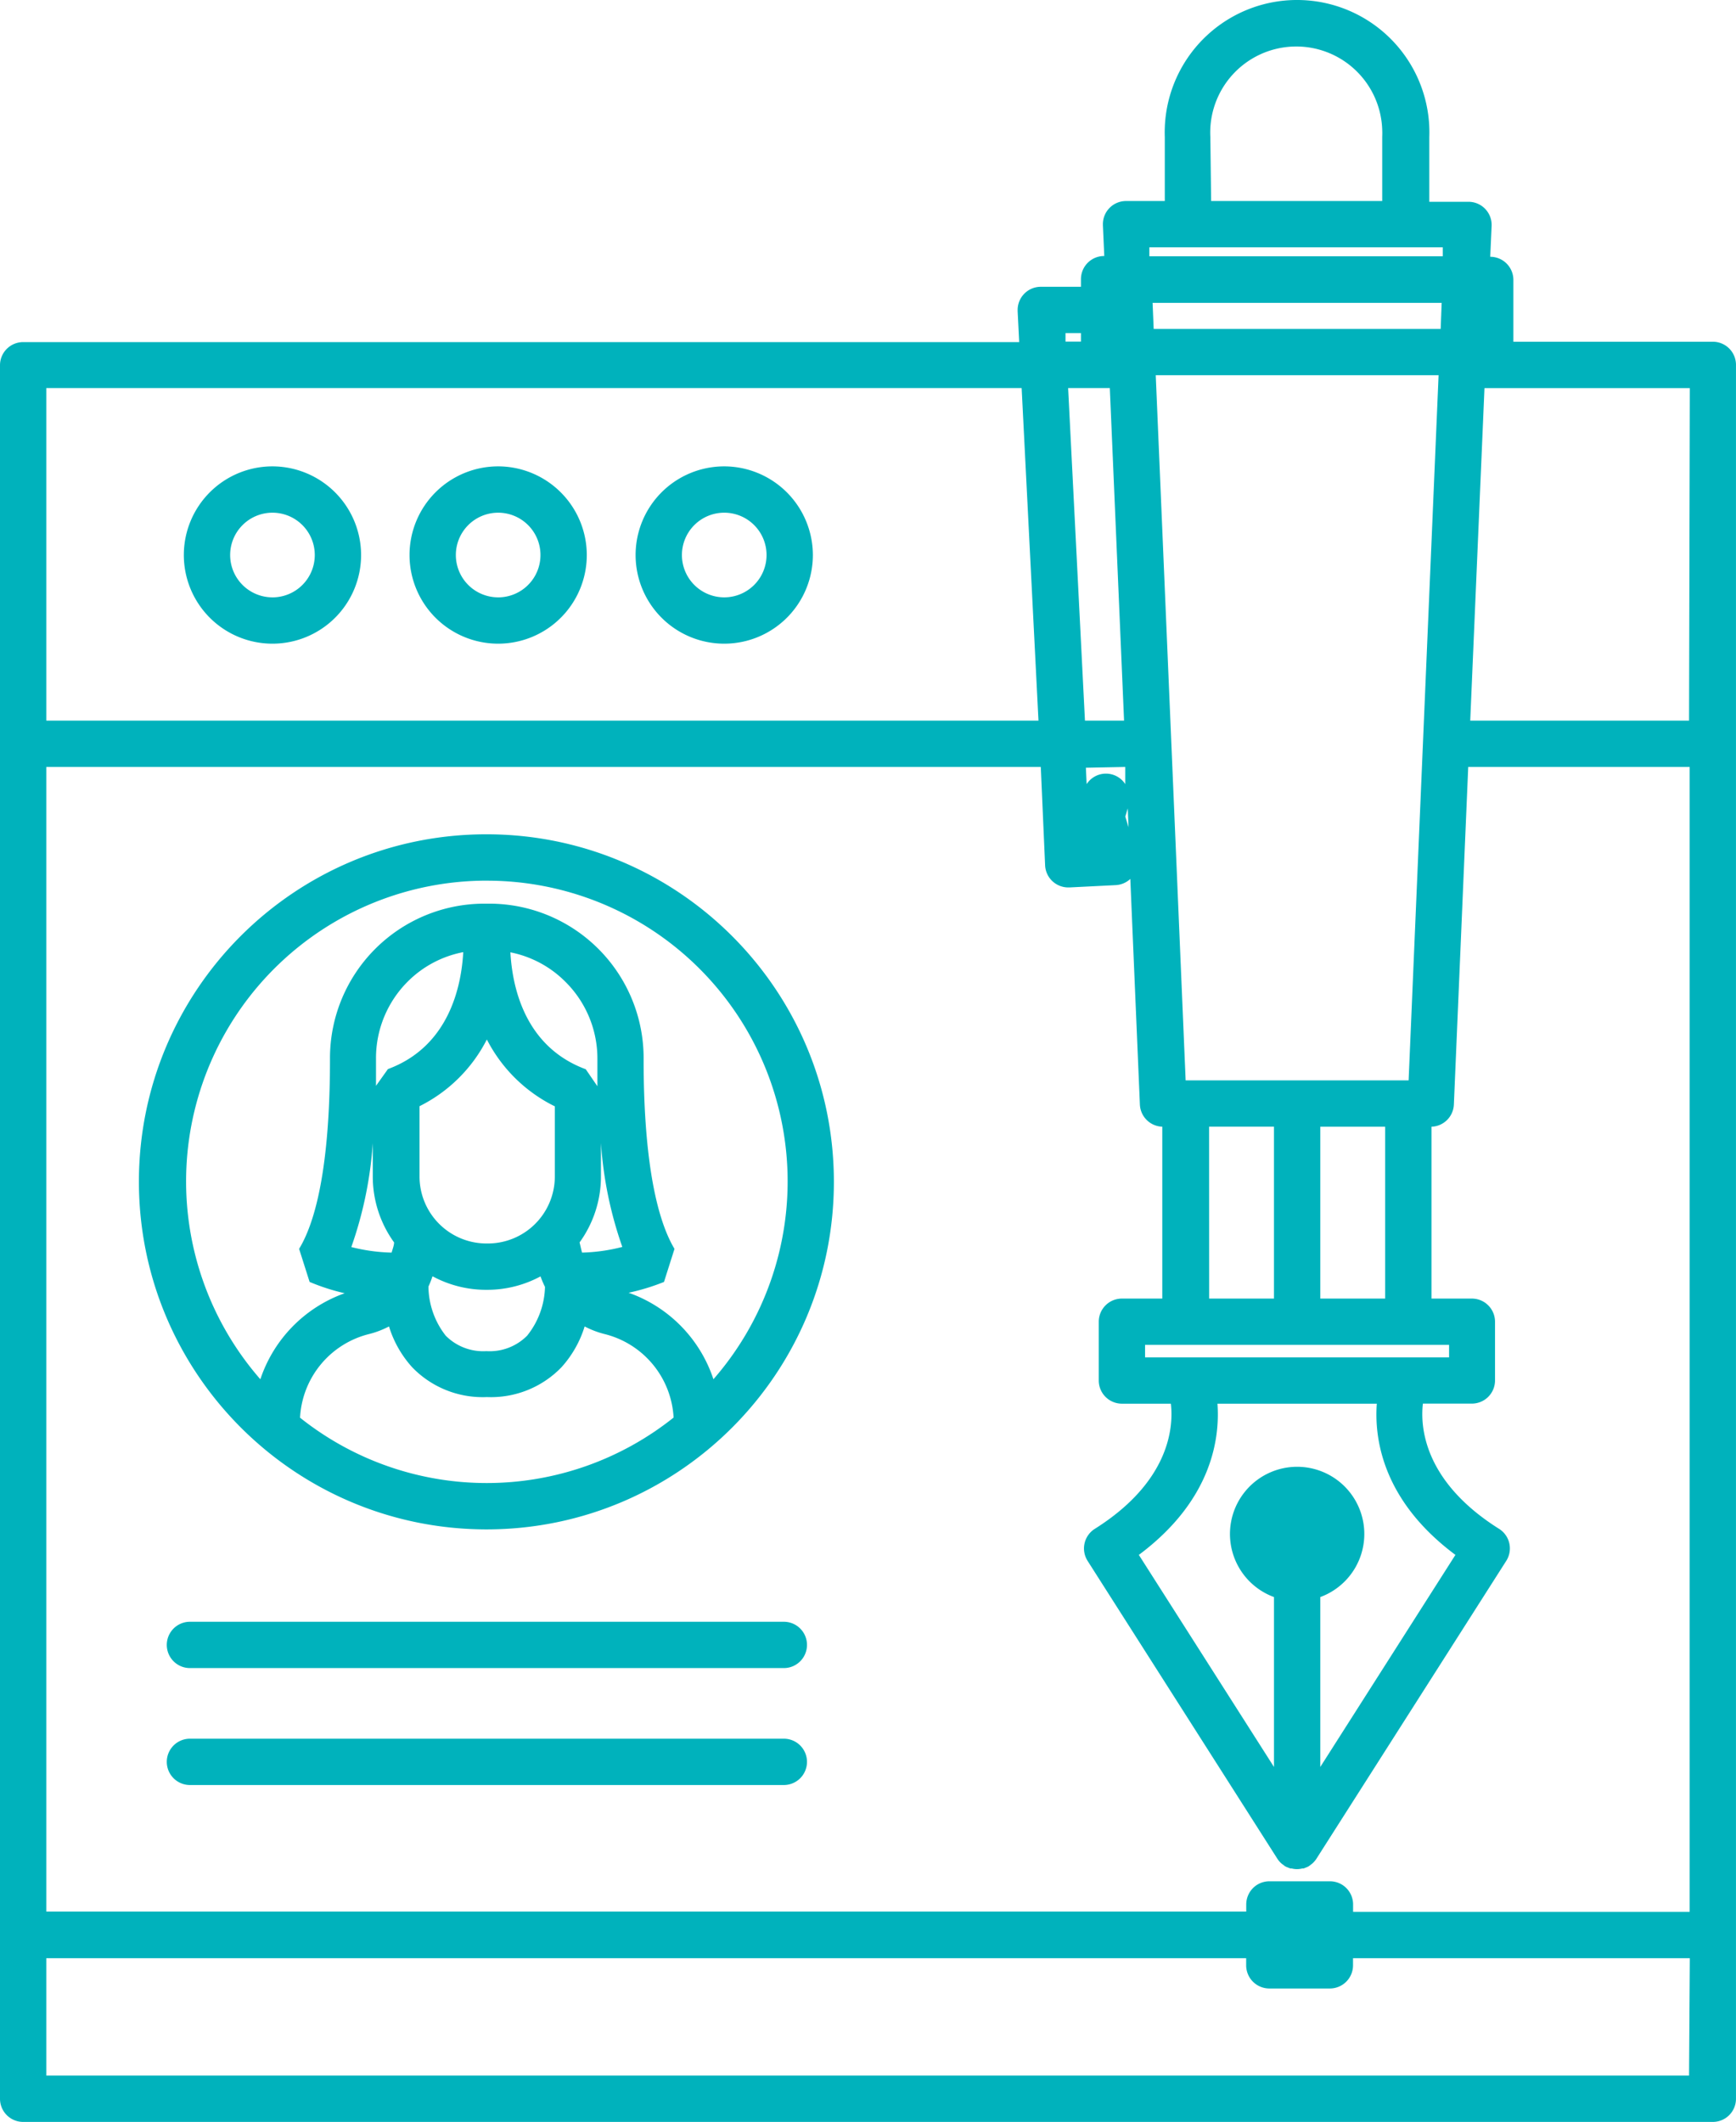 <svg xmlns="http://www.w3.org/2000/svg" viewBox="0 0 974.84 1191.21"><defs><style>.st0{fill:#00b2bc;}</style></defs><title>services_clean07</title><g id="Layer_2" data-name="Layer 2"><g id="Layer_1-2" data-name="Layer 1"><g id="Layer_2-2" data-name="Layer 2"><g id="Layer_1-2-2" data-name="Layer 1-2"><path class="st0" d="M153,261.81a49.77,49.77,0,1,0,49.77,49.77h0A49.86,49.86,0,0,0,153,261.81Zm0,73.53a23.76,23.76,0,1,1,23.76-23.76A23.76,23.76,0,0,1,153,335.35Z"/><path class="st0" d="M279.91,261.81a49.77,49.77,0,1,0,49.6,49.95v-.17A49.86,49.86,0,0,0,279.91,261.81Zm0,73.53a23.76,23.76,0,1,1,23.59-23.93q0,.09,0,.17A23.76,23.76,0,0,1,279.91,335.35Z"/><path class="st0" d="M406.69,261.81a49.77,49.77,0,1,0,49.77,49.77h0A49.86,49.86,0,0,0,406.69,261.81Zm0,73.53a23.76,23.76,0,1,1,23.76-23.76,23.76,23.76,0,0,1-23.76,23.76Z"/><path class="st0" d="M273.41,858.58c107.75-.14,195-87.61,194.85-195.37s-87.61-195-195.37-194.85S78,555.82,78,663.47C78.14,771.29,165.59,858.63,273.41,858.58ZM168.49,795.8a51.16,51.16,0,0,1,38.85-46.91,50.55,50.55,0,0,0,11.1-4.25,60.7,60.7,0,0,0,13.09,23,55,55,0,0,0,41.88,16.65,55,55,0,0,0,41.8-16.65,60.7,60.7,0,0,0,13.09-23,50.55,50.55,0,0,0,11.1,4.25,51.16,51.16,0,0,1,38.85,46.91,168.14,168.14,0,0,1-209.85,0Zm52.81-98.33c0,1.56-.78,3.56-1.39,5.72a100.5,100.5,0,0,1-22.63-3.12,219.65,219.65,0,0,0,12.05-58.36v18.82A63.13,63.13,0,0,0,221.29,697.46ZM243,716.54a63.13,63.13,0,0,0,29.92,7.54h.87a63.13,63.13,0,0,0,29.74-7.54,50.12,50.12,0,0,0,2.51,5.9A45.52,45.52,0,0,1,296,749.84a29.66,29.66,0,0,1-22.89,8.67,29.66,29.66,0,0,1-22.81-8.67,45.44,45.44,0,0,1-9.71-27.58,50.21,50.21,0,0,0,2.25-5.72Zm83.85-13.35c-.61-2.17-1-4.16-1.39-5.72a63.13,63.13,0,0,0,12-36.94v-18.9A219.73,219.73,0,0,0,349.46,700,99.46,99.46,0,0,1,326.82,703.19Zm2.08-102.93c-34.69-12.83-41.28-46.91-42.32-65.64a60,60,0,0,1,31,16.65,60.7,60.7,0,0,1,17.86,43.36V609.8ZM311.56,621v39.54A37.63,37.63,0,0,1,274,698.07h-.87a37.63,37.63,0,0,1-37.55-37.55V621a84.89,84.89,0,0,0,37.81-37.46,85,85,0,0,0,38,37.46Zm-93.74-20.81-6.68,9.37V594.36A60.7,60.7,0,0,1,229,551a60,60,0,0,1,31.13-16.48C259.1,553.35,252.34,587.42,217.83,600.17Zm55.58-105.79A168.83,168.83,0,0,1,400.62,774.29,77.18,77.18,0,0,0,353,725.73a122.52,122.52,0,0,0,19.86-6.07l5.9-18.56c-11.36-19-17.34-55.76-17.34-106.31a86.71,86.71,0,0,0-85.93-87.49H272A86.71,86.71,0,0,0,185.3,594q0,.39,0,.78c0,50.55-5.81,87.32-17.34,106.31l5.9,18.56A117.85,117.85,0,0,0,193.55,726a77.18,77.18,0,0,0-47.35,48.3A168.83,168.83,0,0,1,273.41,494.38Z"/><path class="st0" d="M440.16,910.43H106.66a13,13,0,0,0,0,26h333.5a13,13,0,0,0,0-26Z"/><path class="st0" d="M440.16,976.08H106.66a13,13,0,1,0,0,26h333.5a13,13,0,1,0,0-26Z"/><path class="st0" d="M13,1191.21H961.83a13,13,0,0,0,13-13V204.84a13,13,0,0,0-13-13h-112V157.15a13,13,0,0,0-13-13h0l.78-17.34a13,13,0,0,0-12.48-13.52H802.62V76.85a74.31,74.31,0,0,0-148.54-5.08q-.09,2.54,0,5.08v36H632.32a13,13,0,0,0-13,13q0,.27,0,.53l.78,17.34h0A13,13,0,0,0,607,156.63q0,.13,0,.26V161H584.45a13,13,0,0,0-13,13q0,.36,0,.71l.87,17.34H13A13,13,0,0,0,0,204.84v973.36A13,13,0,0,0,13,1191.21ZM817.28,872.89,741.4,991.94V896.56a37.72,37.72,0,1,0-26,0v95.39L639.51,872.89c41.54-31,45.52-66.08,44.14-84.89h89.49C771.75,806.81,775.74,841.93,817.28,872.89Zm-88.88,0a11.84,11.84,0,1,0,0-.09ZM643,762V755H813.72V762Zm-9.28-297.6-1.82-6,1.39-4.6ZM665.79,606.5,649,210.65H807.83L791,606.5Zm13.18,26h36.42V729H679ZM741.4,729V632.52h36.42V729ZM809,184.64H647.84L647.23,170H809.56ZM623.21,217.85l8,186.69H609.25L599.8,217.85Zm8.67,212.71v9.63a12.92,12.92,0,0,0-21.68,0l-.43-9.19Zm-45,55.32a13,13,0,0,0,13,12.31h.69l26-1.3a13,13,0,0,0,8.15-3.47l5.38,126.69a13,13,0,0,0,12.57,12.4V729H630a13,13,0,0,0-13,13v33a13,13,0,0,0,13,13h27.49c1.47,12.31,0,43.36-42.66,70.24a13,13,0,0,0-4.15,17.92l.07.12,106.66,167.36h0a13.1,13.1,0,0,0,1.91,2.25l.61.52,1.73,1.3.87.43,2,.78h.78a12,12,0,0,0,6,0H732l2-.78.87-.43,1.73-1.3.61-.52a13,13,0,0,0,1.91-2.25h0L845.81,876.27a13,13,0,0,0-4-18l-.12-.07c-42.66-26.88-44.14-57.84-42.66-70.24h27.49a13,13,0,0,0,13-13V742a13,13,0,0,0-13-13H803.84V632.52a13,13,0,0,0,12.57-12.4l8.06-189.56H948.82v642.72h-189v-4.16a13,13,0,0,0-13-13h-34a13,13,0,0,0-13,13v4H26V430.56H584.45Zm361.6,679.32H26v-65.9H699.78v4a13,13,0,0,0,13,13h34a13,13,0,0,0,13-13v-4H948.91Zm0-760.65H825.6l8-186.69H948.91ZM679.66,76.85a48.3,48.3,0,1,1,96.51-4.09q.09,2,0,4.09v36H680.1Zm-34.25,62H810.17v5H645.41ZM598.33,187H607v4.77h-8.67ZM26,217.85H573.7l9.45,186.69H26Z"/></g></g></g></g></svg>